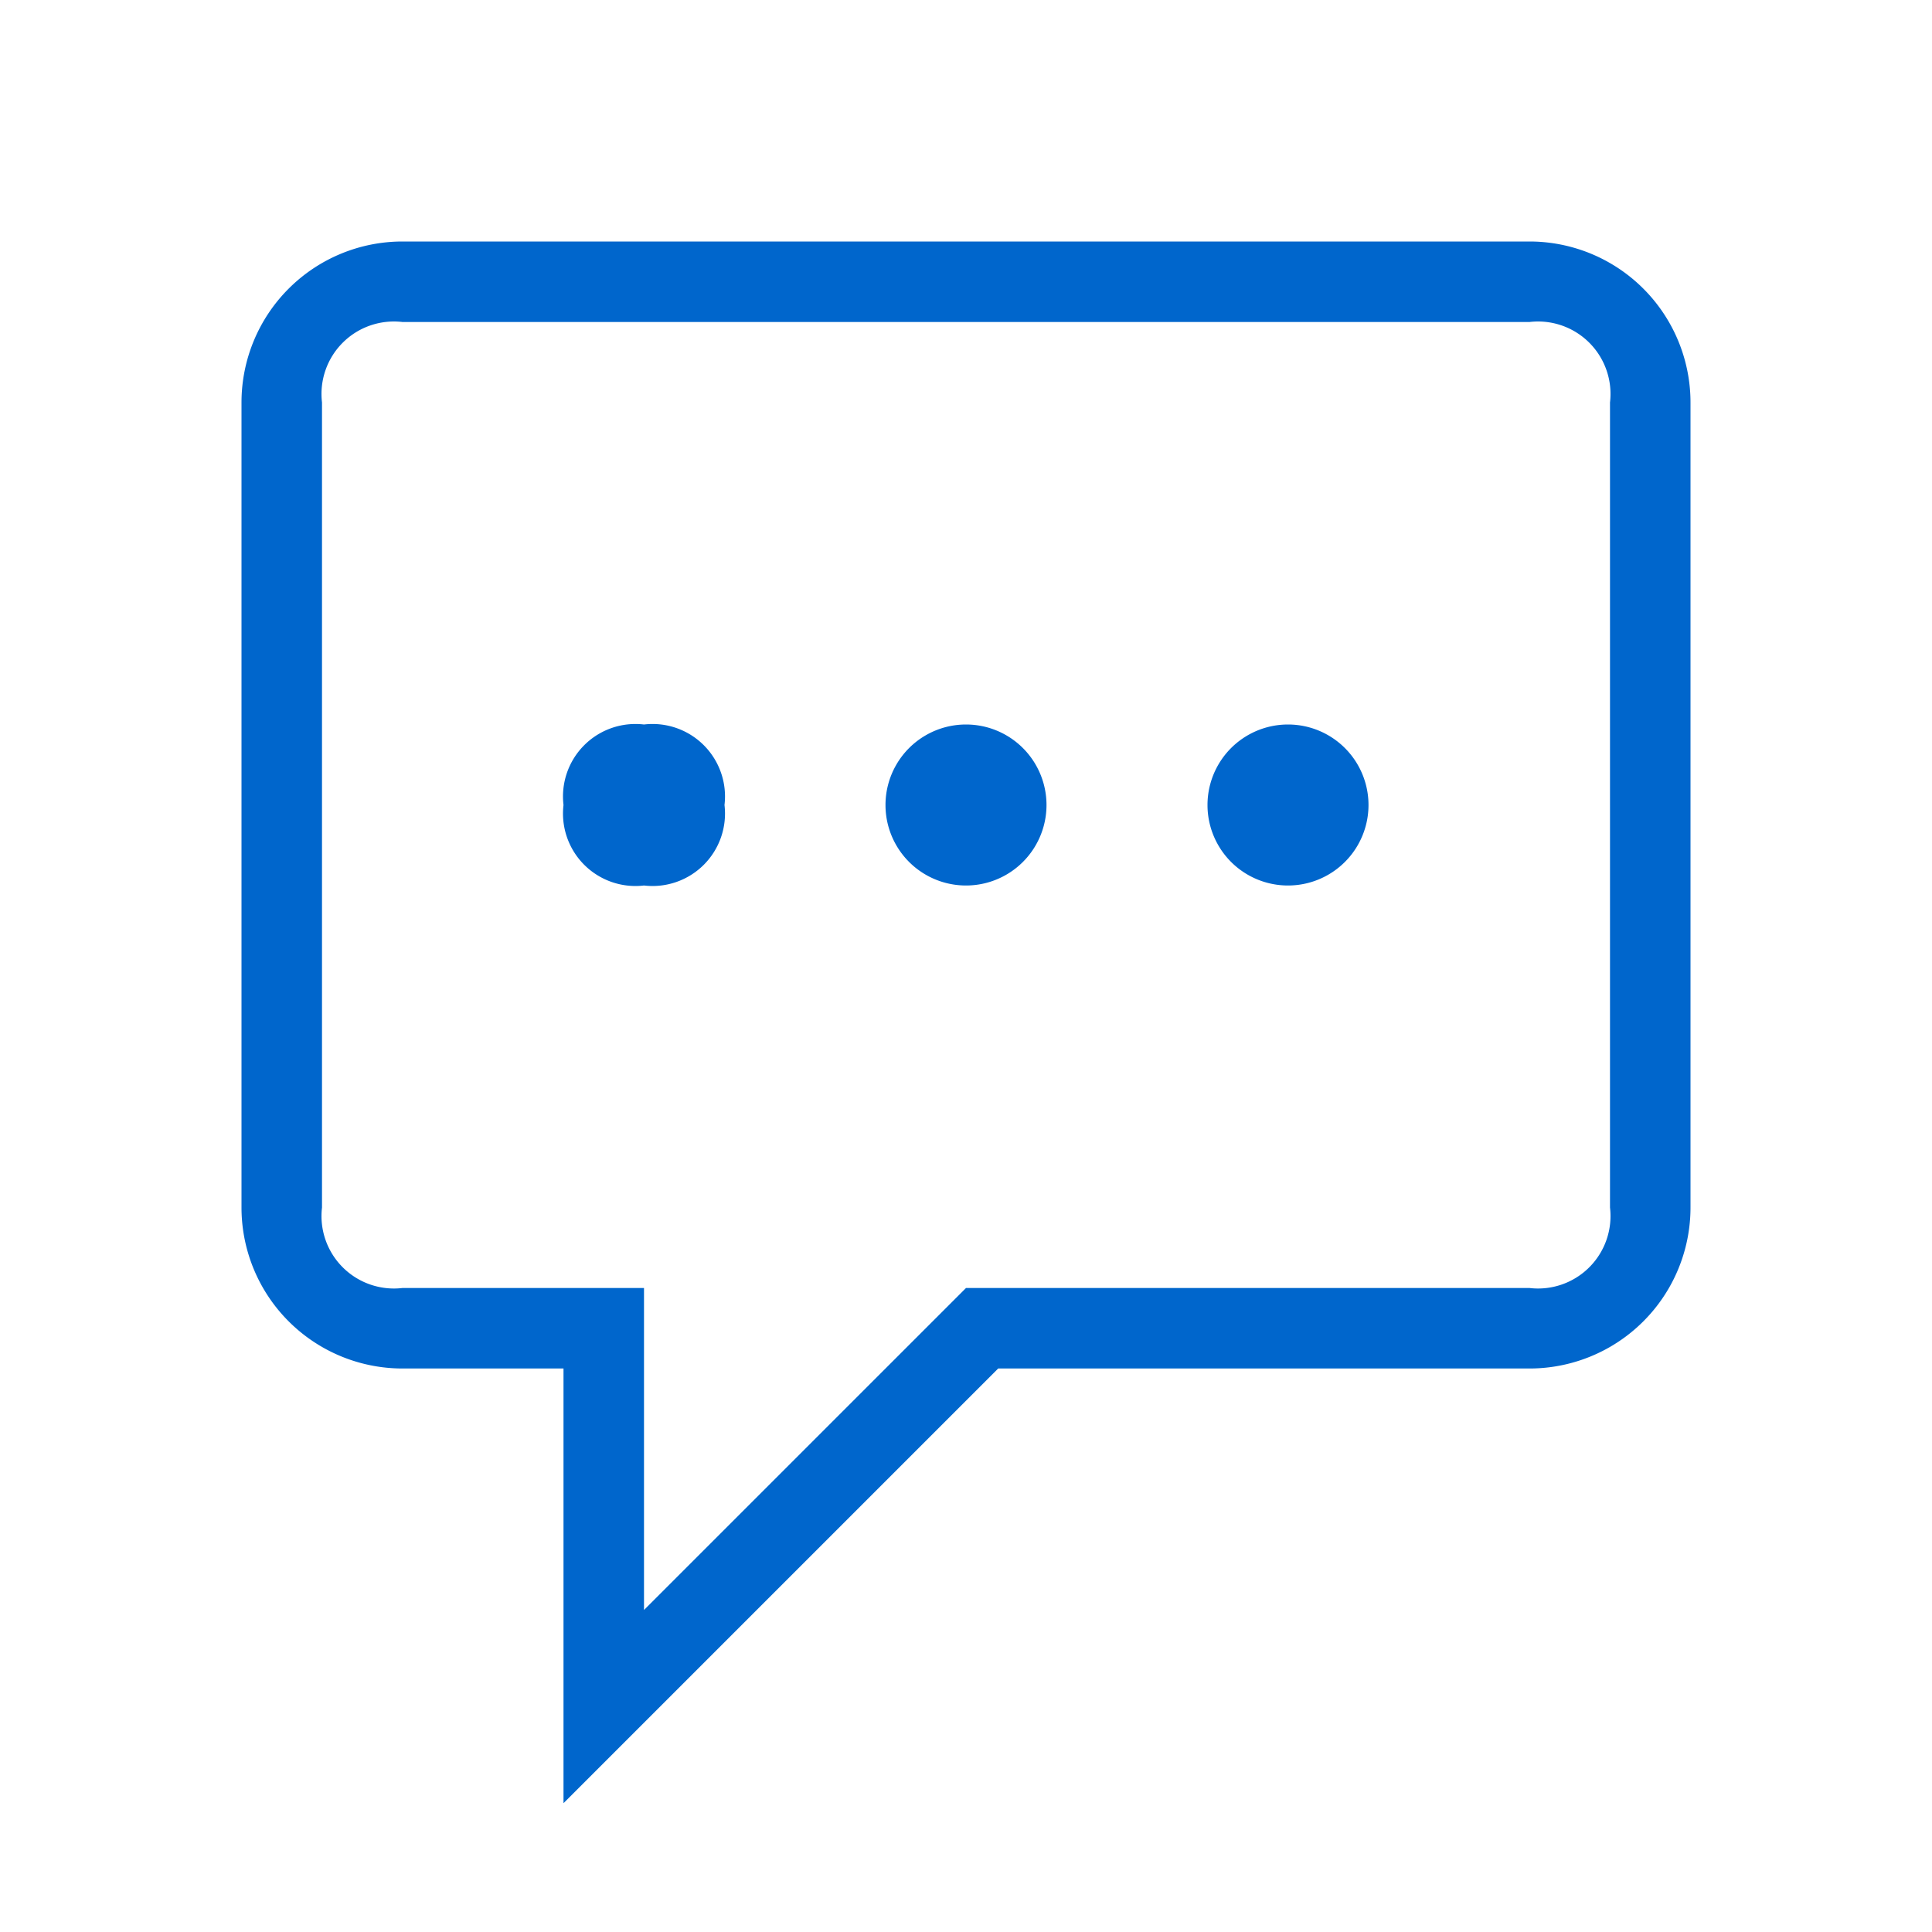 <svg xmlns="http://www.w3.org/2000/svg" width="24" height="24" viewBox="0 0 24 24"><title>Icons Comment</title><g id="icn_sfill" data-name="icn sfill"><path d="M19,3H5A2,2,0,0,0,3,5V15a2,2,0,0,0,2,2H7v5.4l1.7-1.7L12.4,17H19a2,2,0,0,0,2-2V5A2,2,0,0,0,19,3Zm1,12a.9.9,0,0,1-1,1H12L8,20V16H5a.9.9,0,0,1-1-1V5A.9.9,0,0,1,5,4H19a.9.9,0,0,1,1,1ZM9,10a.9.9,0,0,1-1,1,.9.9,0,0,1-1-1A.9.9,0,0,1,8,9,.9.9,0,0,1,9,10Zm4,0a1,1,0,0,1-2,0,1,1,0,0,1,2,0Zm4,0a1,1,0,0,1-2,0,1,1,0,0,1,2,0Z" fill="#06c"/></g><g id="borders"><rect width="24" height="24" fill="none"/></g></svg>